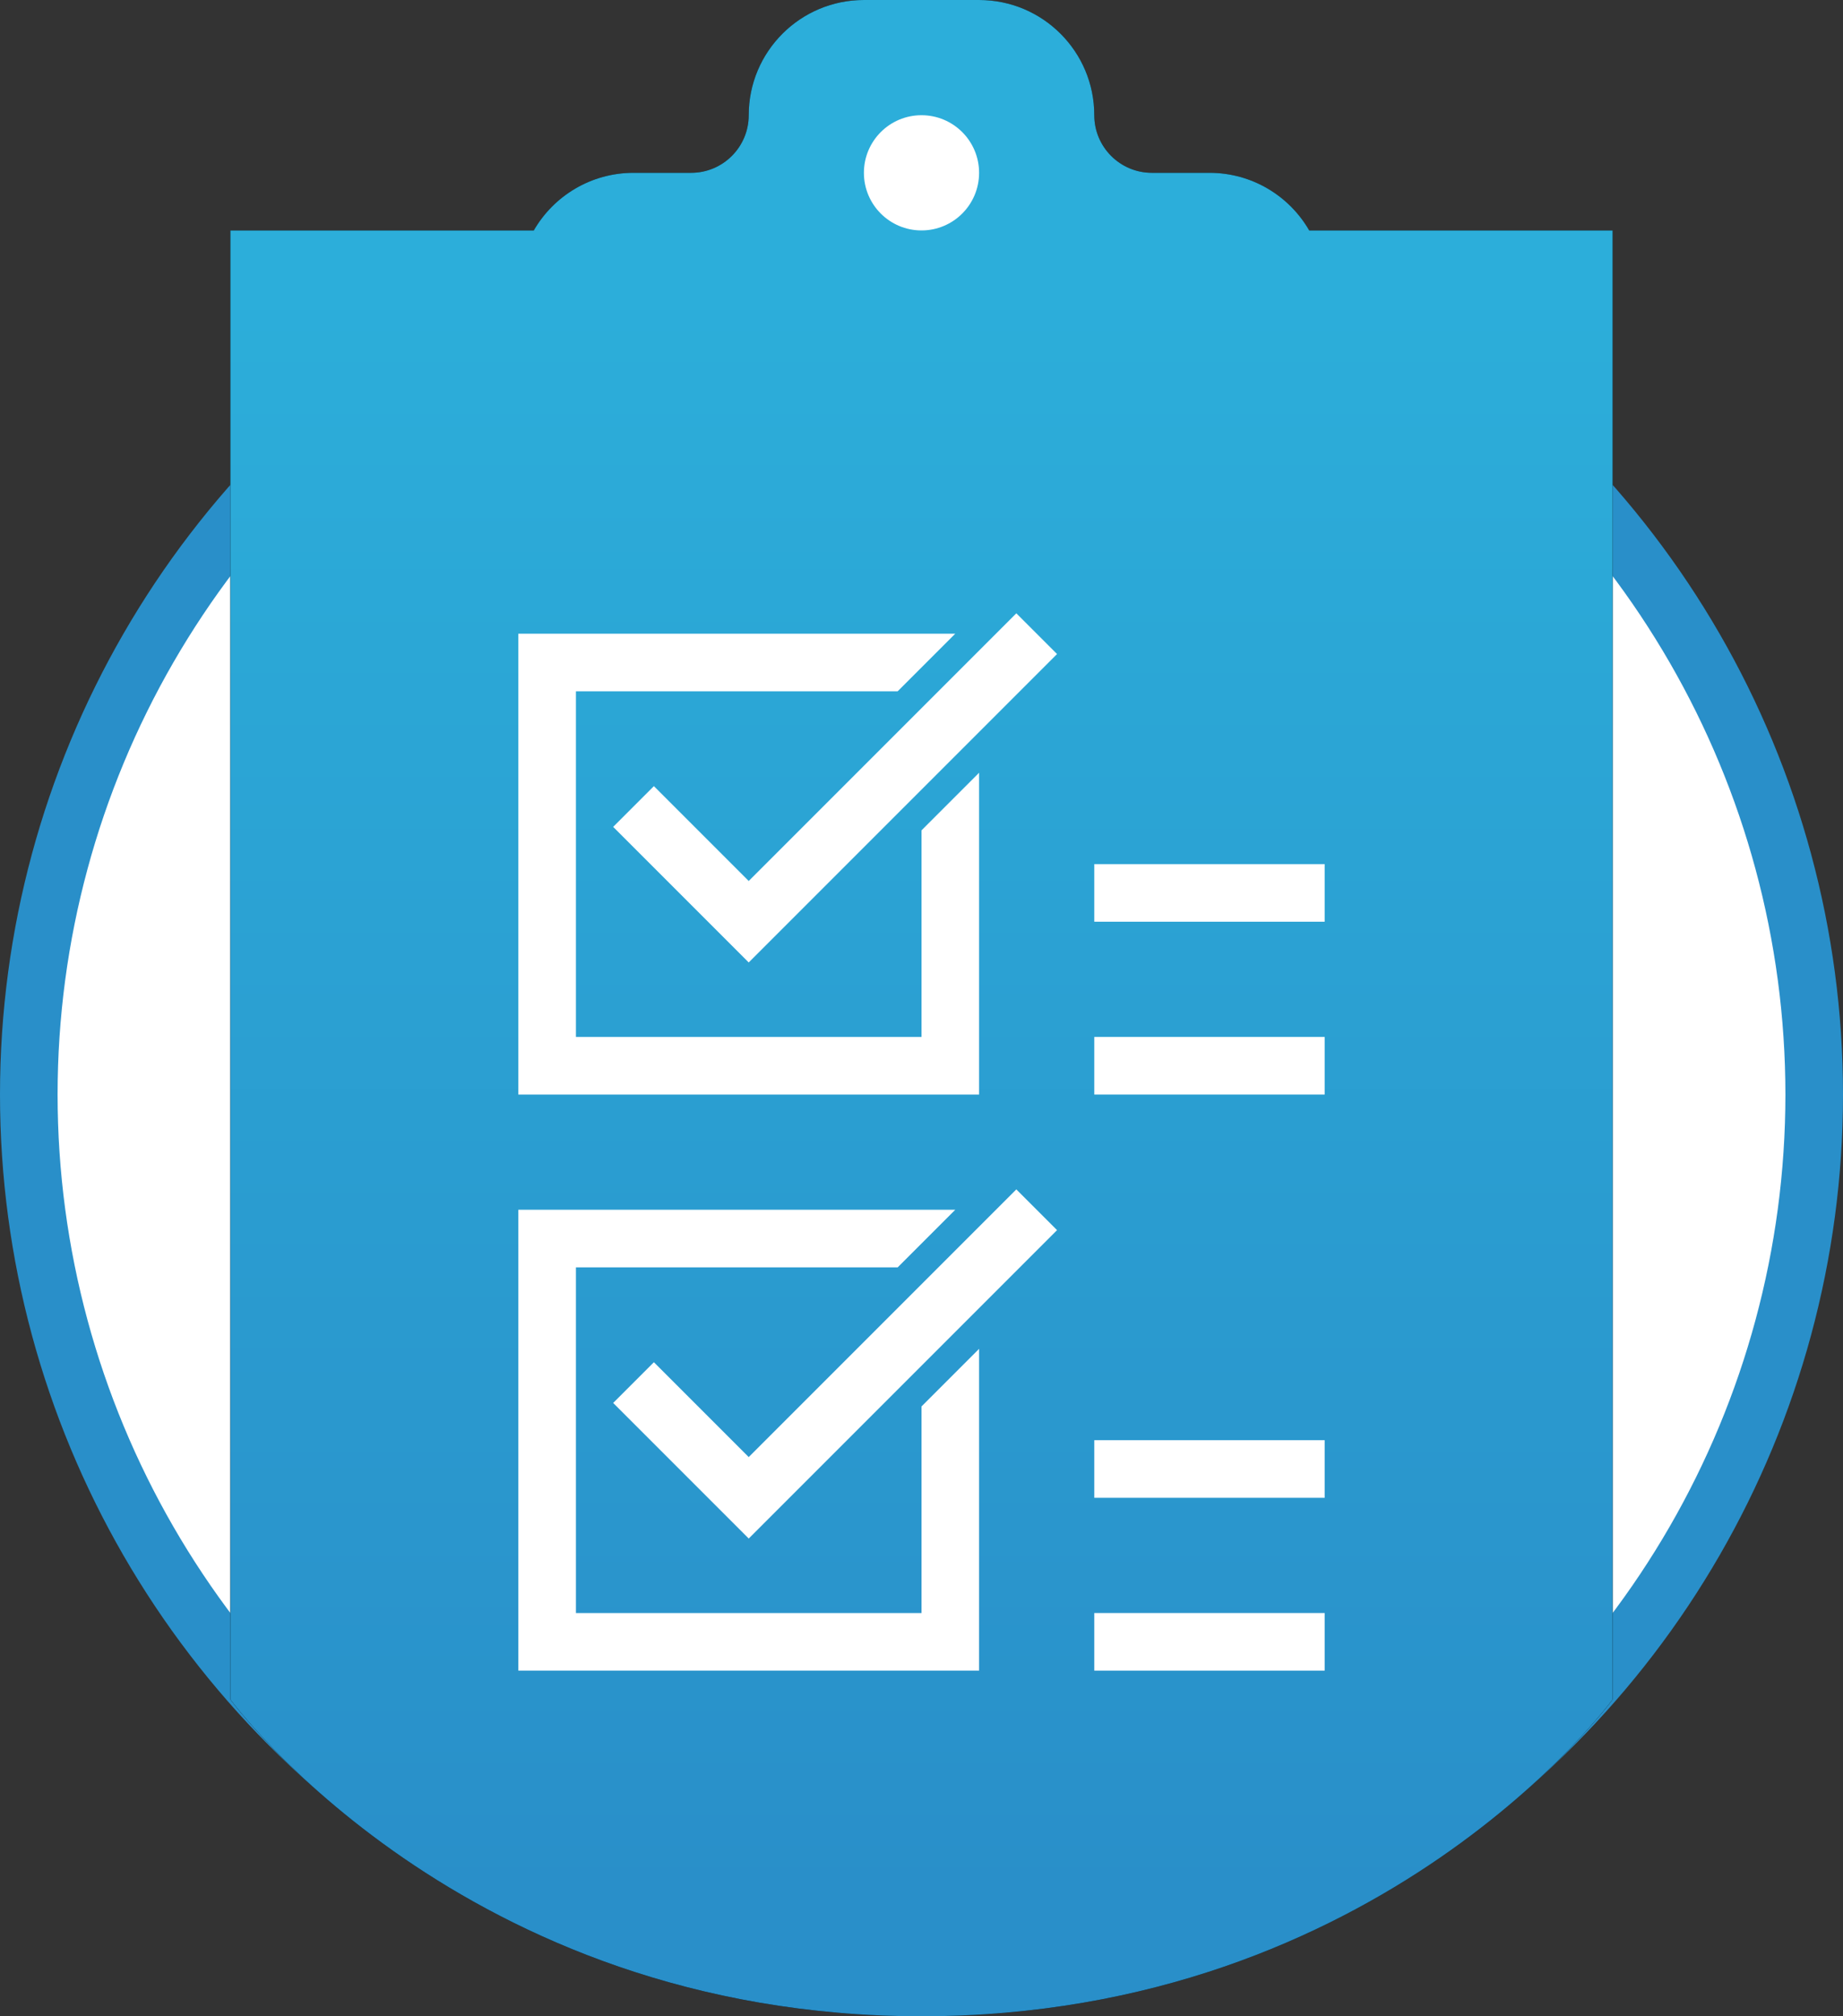 <svg width="32" height="35" viewBox="0 0 32 35" fill="none" xmlns="http://www.w3.org/2000/svg">
<rect x="0" y="0" width="32" height="35" fill="#333333" stroke="none"/>
<circle cx="16" cy="16" r="15.5" transform="translate(0 3)" fill="white" stroke="#298FC9"/>
<path fill-rule="evenodd" clip-rule="evenodd" d="M8 3H7C6.26 3 5.613 3.402 5.268 4H0V29.5C0 29.5 4 35 12 35C20 35 24 29.5 24 29.5V4H18.732C18.387 3.402 17.74 3 17 3H16C15.448 3 15 2.552 15 2C15 0.895 14.105 0 13 0H11C9.895 0 9 0.895 9 2C9 2.552 8.552 3 8 3Z" transform="translate(4)" fill="black"/>
<path fill-rule="evenodd" clip-rule="evenodd" d="M8 3H7C6.26 3 5.613 3.402 5.268 4H0V29.5C0 29.5 4 35 12 35C20 35 24 29.5 24 29.5V4H18.732C18.387 3.402 17.74 3 17 3H16C15.448 3 15 2.552 15 2C15 0.895 14.105 0 13 0H11C9.895 0 9 0.895 9 2C9 2.552 8.552 3 8 3Z" transform="translate(4)" fill="url(#paint0_linear)"/>
<path d="M0 3L2 5L7 0" transform="translate(11 11)" stroke="white"/>
<path fill-rule="evenodd" clip-rule="evenodd" d="M7.586 0H7H1H0V1V7V8H1H7H8V7V2.414L7 3.414V7H1V1H6.586L7.586 0Z" transform="translate(9 11)" fill="white"/>
<rect width="4" height="1" transform="translate(19 15)" fill="white"/>
<rect width="4" height="1" transform="translate(19 18)" fill="white"/>
<path d="M0 3L2 5L7 0" transform="translate(11 21)" stroke="white"/>
<path fill-rule="evenodd" clip-rule="evenodd" d="M7.586 0H7H1H0V1V7V8H1H7H8V7V2.414L7 3.414V7H1V1H6.586L7.586 0Z" transform="translate(9 21)" fill="white"/>
<rect width="4" height="1" transform="translate(19 25)" fill="white"/>
<rect width="4" height="1" transform="translate(19 28)" fill="white"/>
<circle cx="1" cy="1" r="1" transform="translate(15 2)" fill="white"/>
<defs>
<linearGradient id="paint0_linear" x2="1" gradientUnits="userSpaceOnUse" gradientTransform="translate(27.6 4.861) scale(31.2 28.111) rotate(90)">
<stop stop-color="#2CAEDA"/>
<stop offset="0.999" stop-color="#298FC9"/>
</linearGradient>
</defs>
</svg>
